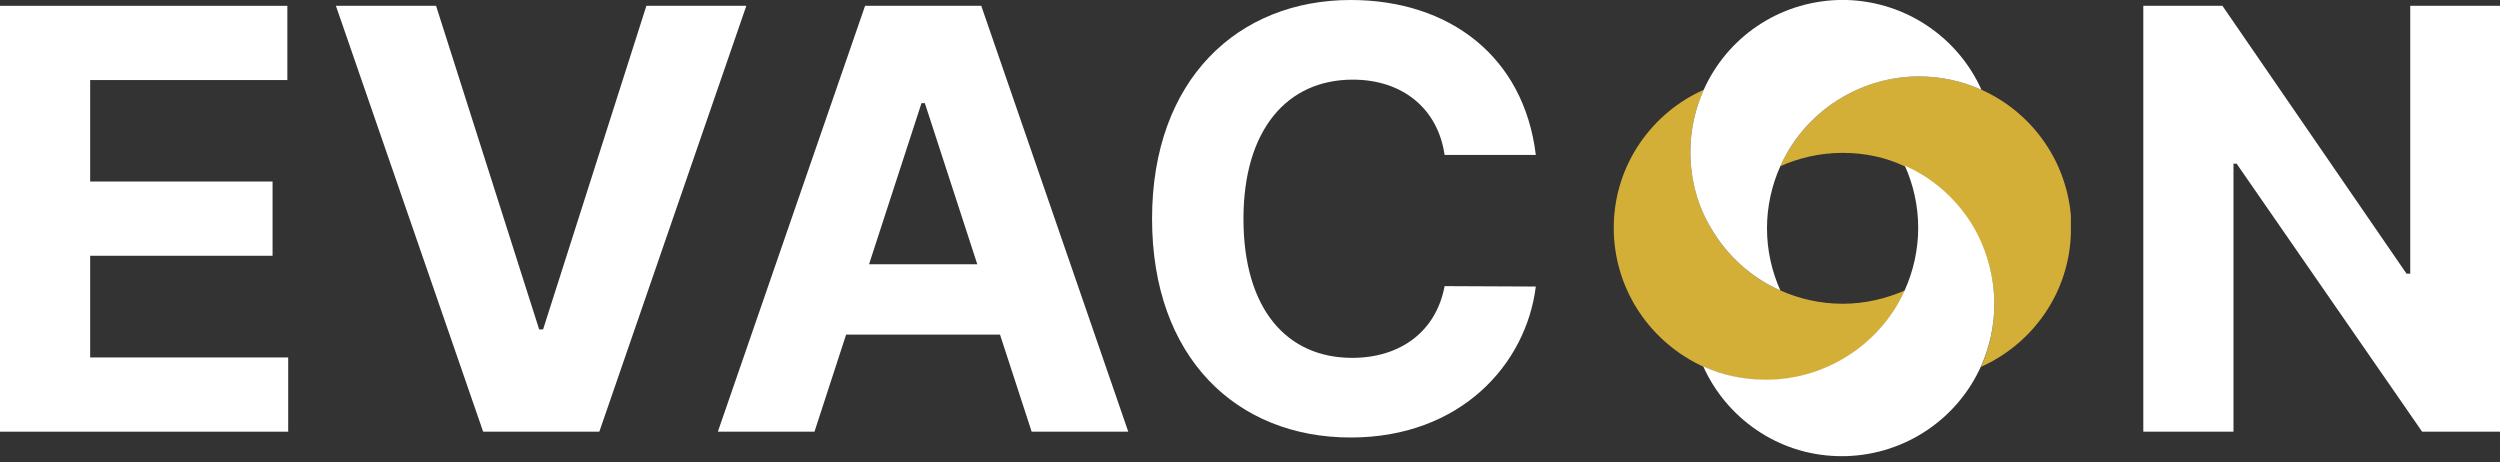<svg width="200" height="37" viewBox="0 0 200 37" fill="none" xmlns="http://www.w3.org/2000/svg">
<rect x="0" y="0" width="200" height="37" fill="#333333" stroke="none"/>
<path d="M0 34.534H23.055V28.596H7.213V20.461H21.805V14.522H7.213V6.404H22.988V0.466H0V34.534Z" fill="#fff"/>
<path d="M34.886 0.466H26.873L38.651 34.534H47.946L59.706 0.466H51.711L43.448 26.35H43.132L34.886 0.466Z" fill="#fff"/>
<path d="M65.158 34.534L67.69 26.766H80L82.532 34.534H90.261L78.501 0.466H69.206L57.428 34.534H65.158ZM69.522 21.143L73.72 8.251H73.987L78.184 21.143H69.522Z" fill="#fff"/>
<path d="M122.865 12.393C121.916 4.525 115.952 0 108.056 0C99.044 0 92.165 6.355 92.165 17.5C92.165 28.612 98.928 35 108.056 35C116.802 35 122.082 29.194 122.865 22.923L115.569 22.89C114.886 26.533 112.021 28.629 108.173 28.629C102.992 28.629 99.477 24.786 99.477 17.5C99.477 10.414 102.942 6.371 108.223 6.371C112.171 6.371 115.019 8.65 115.569 12.393H122.865Z" fill="#fff"/>
<path d="M200 0.466H192.82V21.892H192.521L177.795 0.466H171.465V34.534H178.678V13.092H178.928L193.77 34.534H200V0.466Z" fill="#fff"/>
<g clip-path="url(#clip0_1_94)">
<path d="M152.389 23.235C151.361 25.562 149.582 27.495 147.408 28.758C145.629 29.823 143.534 30.414 141.28 30.414C139.501 30.414 137.802 30.02 136.299 29.349C132.148 27.456 129.263 23.393 129.104 18.619C129.104 18.501 129.104 18.383 129.104 18.264C129.104 18.146 129.104 18.028 129.104 17.909C129.223 13.136 132.148 9.034 136.299 7.18C135.627 8.679 135.232 10.375 135.232 12.15C135.232 14.359 135.825 16.45 136.892 18.264C138.157 20.434 140.094 22.209 142.427 23.235C143.929 23.905 145.629 24.3 147.408 24.3C149.187 24.3 150.847 23.905 152.389 23.235Z" fill="#D4AF37"/>
<path d="M165.672 18.264C165.672 18.383 165.672 18.501 165.672 18.619C165.553 23.393 162.628 27.495 158.477 29.349C159.149 27.85 159.544 26.154 159.544 24.379C159.544 22.17 158.951 20.079 157.884 18.264C156.619 16.095 154.682 14.32 152.349 13.294C150.847 12.584 149.187 12.229 147.408 12.229C145.629 12.229 143.929 12.623 142.427 13.294C143.455 10.966 145.234 9.034 147.408 7.771C149.187 6.706 151.282 6.114 153.535 6.114C155.314 6.114 157.014 6.509 158.516 7.18C162.667 9.034 165.553 13.136 165.711 17.909C165.672 18.028 165.672 18.146 165.672 18.264Z" fill="#D4AF37"/>
<path d="M158.516 7.18C157.014 6.509 155.314 6.114 153.535 6.114C151.322 6.114 149.226 6.706 147.408 7.771C145.234 9.034 143.455 10.966 142.427 13.294C141.755 14.793 141.359 16.489 141.359 18.264C141.359 20.04 141.755 21.736 142.427 23.235C140.094 22.209 138.157 20.434 136.892 18.264C135.825 16.489 135.232 14.399 135.232 12.15C135.232 10.375 135.627 8.679 136.299 7.18C138.157 3.037 142.229 0.158 147.052 0C147.171 0 147.289 0 147.408 0C147.526 0 147.645 0 147.764 0C152.547 0.158 156.658 3.037 158.516 7.18Z" fill="#fff"/>
<path d="M159.544 24.339C159.544 26.114 159.149 27.811 158.477 29.31C156.619 33.452 152.507 36.332 147.724 36.489C147.605 36.489 147.487 36.489 147.368 36.489C147.25 36.489 147.131 36.489 147.012 36.489C142.229 36.371 138.118 33.452 136.26 29.31C137.802 30.02 139.501 30.375 141.28 30.375C143.494 30.375 145.589 29.783 147.408 28.718C149.582 27.456 151.361 25.523 152.389 23.195C153.061 21.696 153.456 20 153.456 18.225C153.456 16.45 153.061 14.754 152.389 13.255C154.721 14.28 156.658 16.055 157.923 18.225C158.951 20.04 159.544 22.13 159.544 24.339Z" fill="#fff"/>
</g>
<defs>
<clipPath id="clip0_1_94">
<rect width="36.567" height="36.489" fill="white" transform="translate(129.104)"/>
</clipPath>
</defs>
</svg>
